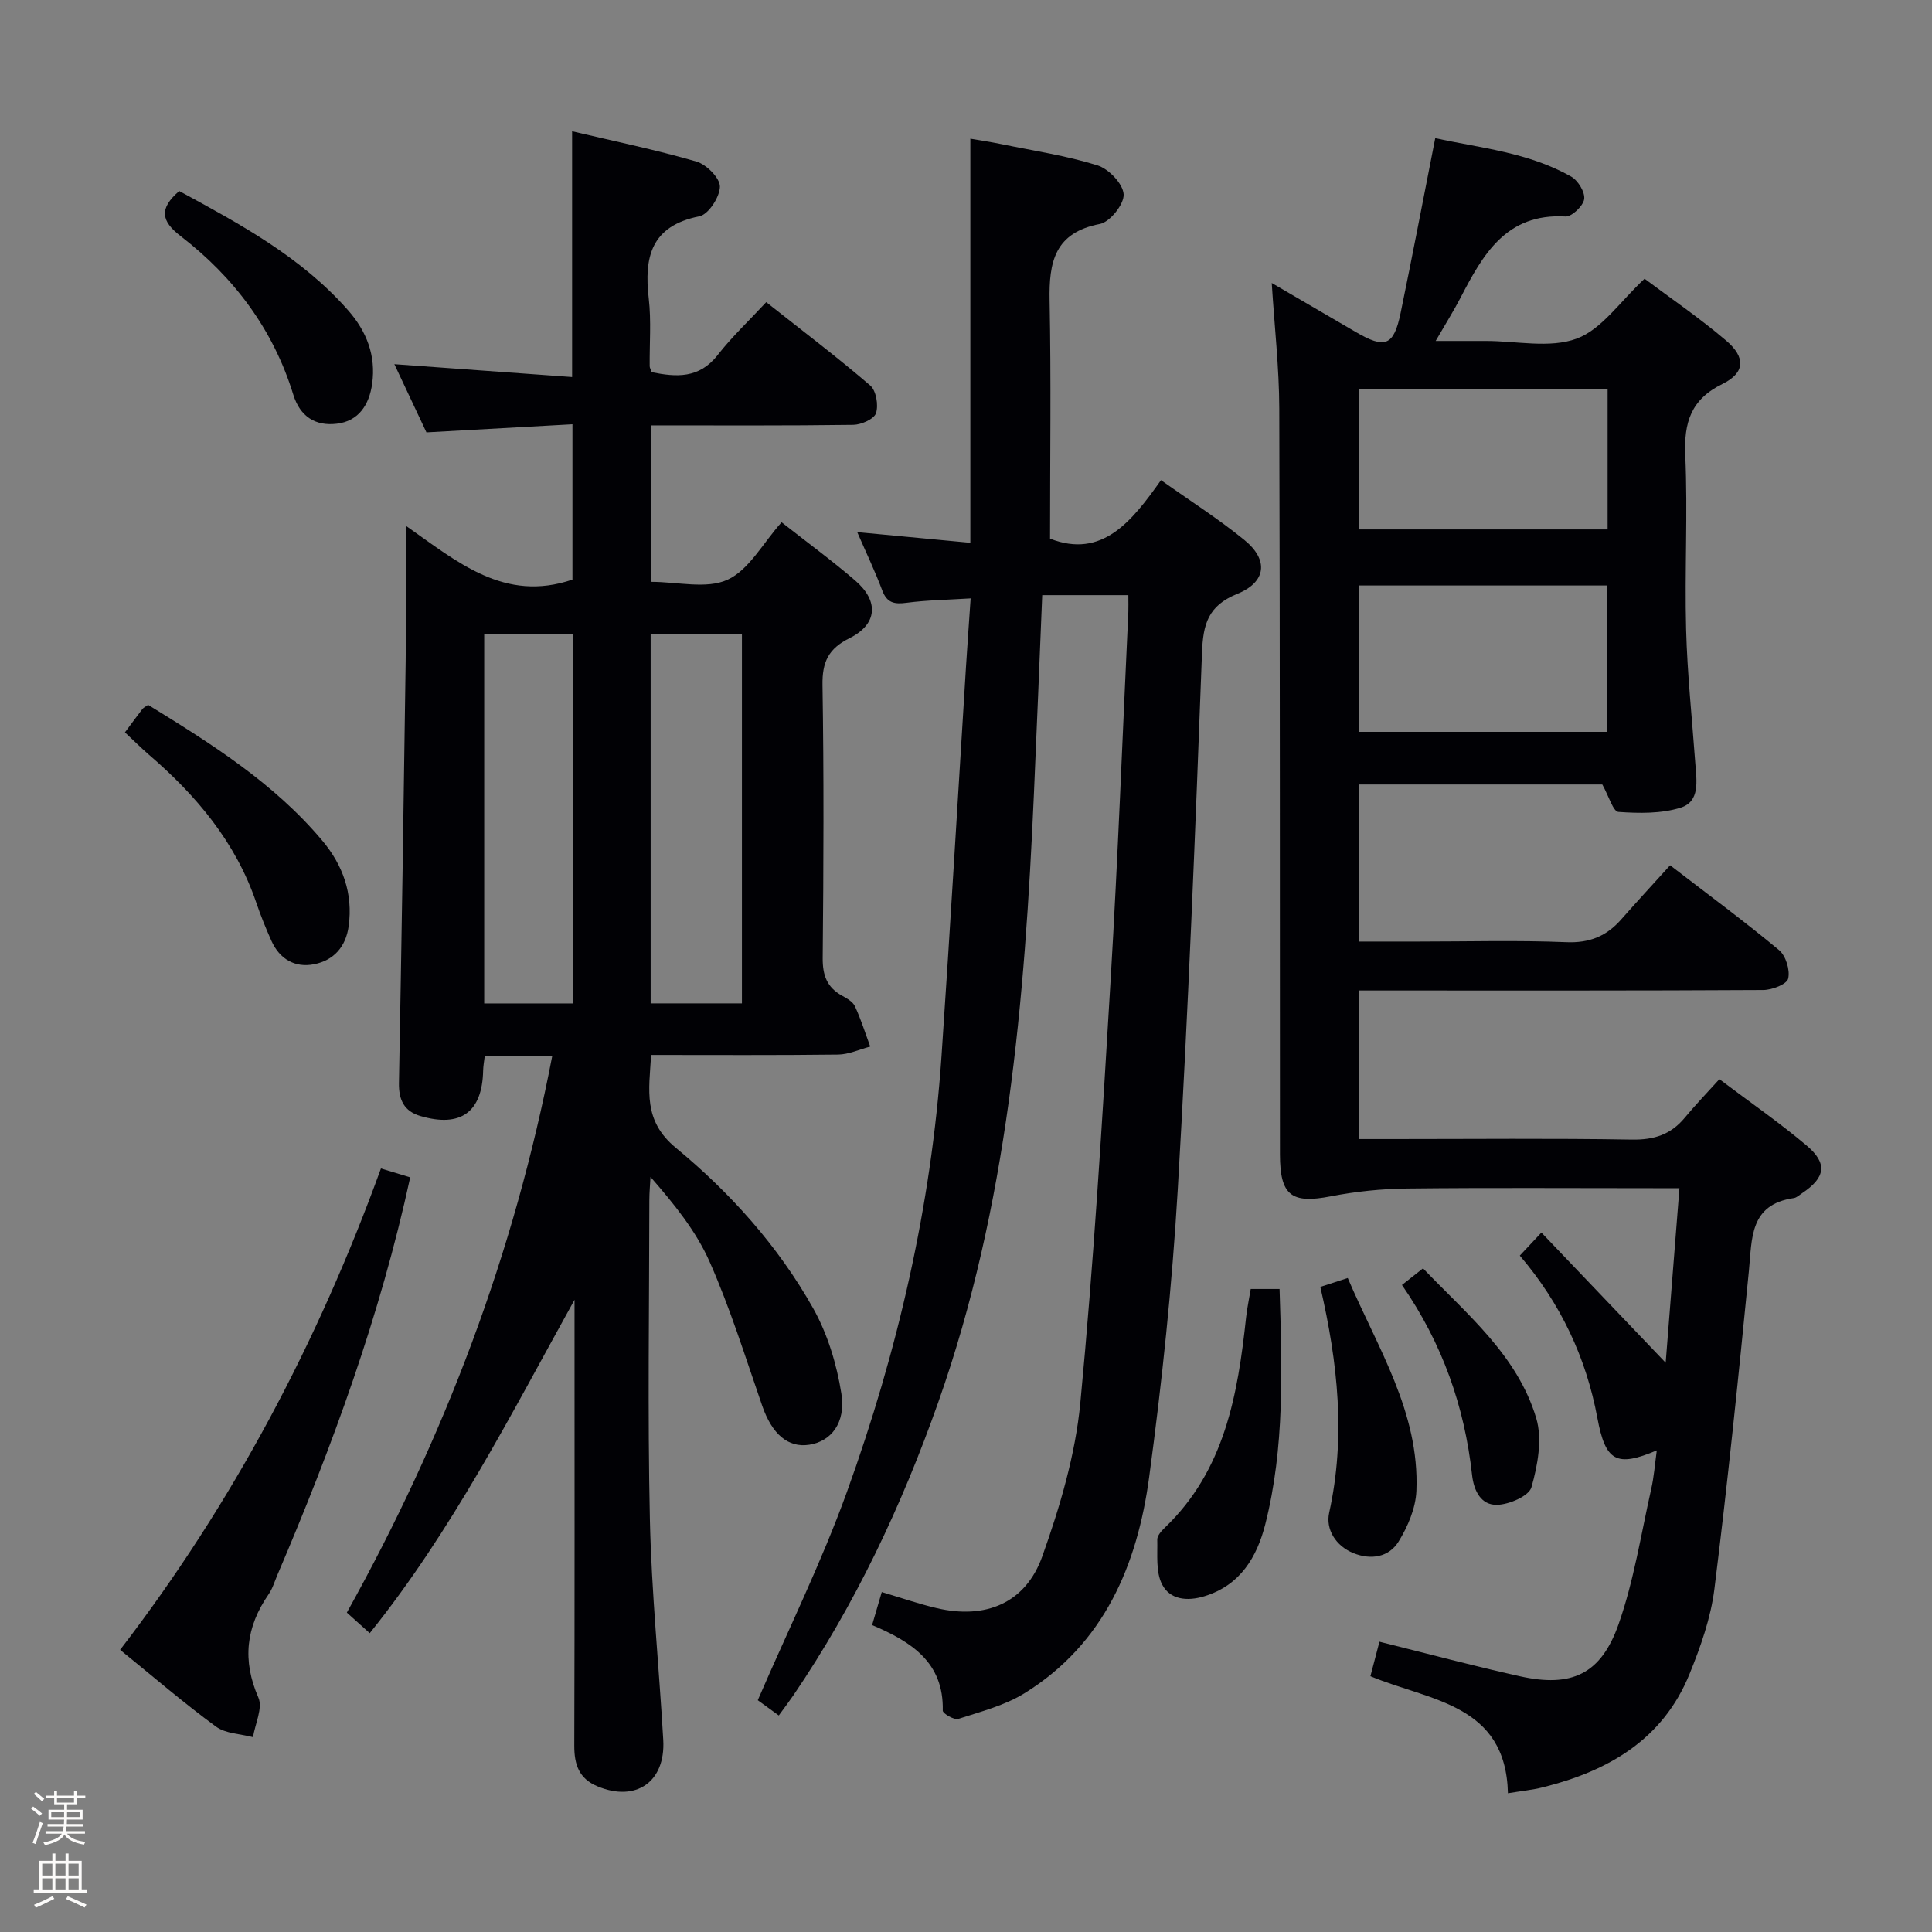 <svg enable-background="new 0 0 400 400" viewBox="0 0 400 400" xmlns="http://www.w3.org/2000/svg"><rect x="0" y="0" width="400" height="400" fill="#808080" stroke="none"/><path d="m6.44 374.46.42-.45c.65.47 1.27.95 1.85 1.44l-.45.49c-.65-.56-1.25-1.06-1.82-1.48m.93 7.33-.63-.26c.55-1.36 1.05-2.8 1.52-4.33.19.1.38.19.59.27-.46 1.29-.95 2.73-1.48 4.32m-.38-10.38.44-.42c.43.34 1.01.82 1.74 1.44l-.49.49c-.53-.51-1.09-1.01-1.69-1.51m2.5.35h1.72v-1.04h.59v1.04h3.52v-1.04h.59v1.04h1.75v.53h-1.75v1.42h-2.03v.97h3.22v2.03h-3.24c0 .35-.01.66-.03.93h3.32v.53h-3.37c-.03.27-.08.58-.15.94h3.96v.53h-3.71c.67.92 1.93 1.48 3.79 1.68-.13.24-.23.44-.29.59-2.13-.38-3.48-1.08-4.04-2.12-.43.97-1.77 1.72-4.03 2.23-.09-.19-.2-.37-.33-.55 2.1-.42 3.37-1.03 3.81-1.83h-3.36v-.53h3.58c.08-.29.13-.61.16-.94h-3.33v-.53h3.39c.02-.27.04-.58.04-.93h-3.23v-2.03h3.25v-.97h-2.07v-1.42h-1.73zm1.12 3.44v1h2.65c.01-.3.02-.44.01-.4v-.25-.35zm1.19-2h3.52v-.91h-3.52zm4.71 2h-2.63v.59c0 .15-.01.28-.01.4h2.64z" fill="#fcfbfa"/><path d="m13.56 383.74h.63v1.52h2.72v6.07h1.13v.6h-11.06v-.6h1.13v-6.07h2.73v-1.52h.63v1.52h2.1v-1.52zm-2.69 8.83.38.56c-1.24.63-2.53 1.25-3.85 1.85-.1-.21-.21-.42-.34-.63 1.36-.55 2.63-1.15 3.81-1.78m-2.13-4.27h2.1v-2.45h-2.1zm0 3.04h2.1v-2.46h-2.1zm2.72-3.04h2.1v-2.45h-2.1zm0 3.04h2.1v-2.46h-2.1zm6.07 3.6c-1.41-.71-2.7-1.3-3.86-1.78l.35-.56c1.45.62 2.75 1.19 3.88 1.72zm-1.25-9.09h-2.1v2.45h2.1zm-2.09 5.49h2.1v-2.46h-2.1z" fill="#fcfbfa"/><g fill="#010105"><path d="m161.82 108.13c5.37 4.22 10.47 7.95 15.25 12.07 4.96 4.27 4.59 9.06-1.19 11.93-4.38 2.18-5.67 4.94-5.59 9.73.3 18.82.22 37.66.04 56.48-.03 3.57.87 6.07 4 7.8 1 .56 2.23 1.24 2.67 2.19 1.25 2.7 2.14 5.55 3.17 8.35-2.22.58-4.43 1.63-6.65 1.66-12.79.16-25.58.08-38.71.08-.44 7.34-1.71 13.59 5.11 19.22 11.31 9.33 21.2 20.36 28.44 33.24 2.99 5.33 4.88 11.59 5.84 17.65.96 6.13-2.18 9.9-6.65 10.59-4.43.68-7.72-2.23-9.75-8.09-3.47-10.01-6.62-20.18-10.9-29.84-2.82-6.37-7.39-11.98-12.22-17.52-.08 1.6-.24 3.2-.24 4.81-.02 21.99-.37 44 .11 65.98.33 15.28 1.9 30.52 2.77 45.79.49 8.69-5.67 12.91-13.62 9.59-3.82-1.59-4.81-4.5-4.8-8.4.09-28.99.05-57.98.05-86.98 0-1.78 0-3.57 0-5.35-13.15 23.71-25.33 47.78-42.4 69.02-1.7-1.53-3.29-2.95-4.74-4.26 20.29-36.43 34.65-74.38 42.52-115.21-5.11 0-9.39 0-13.97 0-.13 1.11-.31 2.04-.33 2.98-.18 8.61-4.63 11.87-12.99 9.42-3.37-.99-4.5-3.33-4.44-6.83.54-29.13.99-58.26 1.39-87.4.12-8.94.02-17.89.02-27.99 10.75 7.55 20.44 15.95 34.51 11.16 0-9.97 0-20.66 0-32.16-10.01.56-19.88 1.11-30.23 1.68-2.08-4.42-4.31-9.17-6.64-14.12 12.62.91 24.75 1.79 36.8 2.66 0-17.62 0-34.06 0-50.88 8.52 2.01 17.23 3.8 25.75 6.27 2.06.6 4.87 3.42 4.85 5.19-.02 2.14-2.38 5.77-4.25 6.14-10.03 2-11.48 8.45-10.48 17.06.53 4.61.14 9.32.19 13.98 0 .31.2.62.42 1.24 5.04 1.01 9.8 1.39 13.66-3.56 2.95-3.78 6.49-7.11 10.05-10.94 7.64 6.04 14.76 11.43 21.53 17.25 1.23 1.06 1.74 4.07 1.2 5.73-.4 1.22-3.04 2.39-4.7 2.42-13.82.19-27.64.11-41.86.11v32.39c5.5 0 11.45 1.55 15.81-.43 4.43-2.02 7.28-7.51 11.2-11.9zm-8.21 99.61c0-25.72 0-51.05 0-76.53-6.42 0-12.51 0-18.9 0v76.53zm-35.02.01c0-25.75 0-51.09 0-76.51-6.26 0-12.18 0-18.34 0v76.51z"/><path d="m344.86 282.14c.89-11.27 1.84-23.34 2.85-36.14-1.91 0-3.68 0-5.44 0-17 0-34-.12-50.99.07-5.25.06-10.57.61-15.73 1.61-8.16 1.59-10.54-.12-10.55-8.7-.03-51.49.02-102.98-.14-154.47-.03-8.42-.99-16.84-1.56-25.92 5.95 3.47 11.65 6.78 17.35 10.12 6.13 3.59 7.92 2.92 9.34-3.95 2.44-11.81 4.7-23.66 7.16-36.15 9.38 2.03 19.33 2.95 28.14 7.95 1.42.8 2.9 3.22 2.7 4.66-.2 1.41-2.57 3.67-3.87 3.6-12.33-.71-17.11 7.92-21.77 16.89-1.37 2.64-2.96 5.16-5.11 8.88h6.36 4c6.33-.01 13.25 1.58 18.83-.48 5.21-1.92 9-7.71 14.06-12.4 5.33 3.99 11.34 8.09 16.86 12.78 4.14 3.51 3.94 6.7-.73 9-6.56 3.22-8 7.99-7.7 14.83.53 11.97-.15 24 .17 35.98.25 9.28 1.24 18.55 1.91 27.82.25 3.51 1.03 7.84-3.06 9.11-4.02 1.25-8.59 1.17-12.87.87-1.09-.08-1.96-3.22-3.33-5.68-16 0-33.04 0-50.37 0v32.52h12.42c10.16 0 20.34-.29 30.49.13 4.8.2 8.3-1.23 11.34-4.67 3.3-3.75 6.69-7.42 10.16-11.25 8.19 6.3 15.55 11.73 22.56 17.57 1.4 1.17 2.31 4.13 1.88 5.89-.28 1.17-3.33 2.35-5.15 2.36-25.99.15-51.99.1-77.99.1-1.8 0-3.59 0-5.7 0v30.76h7c16.5 0 33-.17 49.49.11 4.56.08 8.03-1.03 10.91-4.49 2.23-2.69 4.66-5.21 7.2-8.02 6.48 4.88 12.49 9.04 18.05 13.73 4.42 3.72 3.92 6.65-.94 9.89-.55.37-1.1.91-1.71 1-9.17 1.33-8.63 8.34-9.29 15.08-2.16 21.97-4.4 43.93-7.14 65.84-.75 6.01-2.86 11.98-5.16 17.63-5.51 13.55-16.79 20.06-30.31 23.43-2.22.56-4.53.78-7.28 1.24-.43-18.56-16.19-19.1-28.47-24.23.62-2.35 1.19-4.53 1.87-7.14 9.88 2.45 19.45 5.02 29.11 7.16 10.64 2.36 16.75-.4 20.4-10.79 3.17-9 4.64-18.6 6.75-27.96.58-2.55.77-5.2 1.16-8.02-8.37 3.54-10.62 2.28-12.3-6.71-2.34-12.53-7.59-23.68-16.06-33.62 1.38-1.48 2.57-2.74 4.47-4.77 8.77 9.18 17.29 18.11 25.73 26.95zm-63.46-160.92v30.3h51.29c0-10.33 0-20.25 0-30.3-17.22 0-34.13 0-51.29 0zm51.44-40.62c-17.53 0-34.53 0-51.42 0v29.01h51.42c0-9.83 0-19.27 0-29.01z"/><path d="m233.61 123.22c-6 0-11.45 0-17.83 0-.57 13.75-1.11 27.47-1.72 41.18-1.9 42.74-5.41 85.22-19.83 126-7.57 21.42-17.19 41.81-29.99 60.63-.84 1.23-1.74 2.41-3 4.14-1.77-1.29-3.41-2.48-4.35-3.16 6.34-14.67 13.2-28.57 18.43-43.05 10.54-29.16 17.49-59.25 19.61-90.29 1.83-26.87 3.39-53.77 5.07-80.65.28-4.44.6-8.88.96-14.13-4.8.3-9.07.36-13.27.91-2.51.33-4.05.05-5.03-2.56-1.49-3.97-3.33-7.81-5.18-12.07 8.03.76 15.37 1.45 23.42 2.21 0-28.32 0-55.71 0-83.67 1.75.31 4.1.65 6.43 1.13 6.66 1.37 13.44 2.38 19.9 4.4 2.33.73 5.28 3.82 5.41 5.99.12 2.03-2.83 5.74-4.92 6.14-9.37 1.79-10.57 7.89-10.41 15.87.32 16.29.09 32.59.09 49.28 10.78 4.21 16.92-3.56 22.97-12.11 6.05 4.3 11.93 8.03 17.29 12.41 5.02 4.1 4.55 8.69-1.53 11.15-6.03 2.45-7.05 6.27-7.27 12.19-1.38 37.07-2.85 74.13-5.02 111.16-1.17 19.89-3.25 39.76-5.92 59.51-2.45 18.15-9.29 34.46-25.73 44.69-4.12 2.57-9.09 3.84-13.78 5.36-.85.28-3.23-1.12-3.22-1.71.23-9.97-6.46-14.25-14.63-17.72.67-2.29 1.3-4.43 2-6.83 4.14 1.23 7.72 2.47 11.39 3.33 10.08 2.36 18.38-1.01 21.85-10.74 3.65-10.24 6.84-21 7.87-31.75 2.78-29.11 4.53-58.32 6.27-87.52 1.52-25.4 2.47-50.84 3.67-76.26.04-.96 0-1.93 0-3.46z"/><path d="m24.87 341.58c23.39-30.46 40.93-63.68 54-99.66 2.21.67 4.03 1.22 6.06 1.84-6.24 28.68-16.13 55.71-27.48 82.27-.59 1.37-1.01 2.87-1.85 4.07-4.68 6.77-5.48 13.65-2.1 21.38.94 2.15-.68 5.42-1.12 8.18-2.59-.69-5.66-.71-7.67-2.19-6.69-4.9-13-10.34-19.84-15.89z"/><path d="m25.87 151.63c1.42-1.91 2.5-3.38 3.61-4.83.19-.25.52-.4 1.18-.87 13 8.01 26.08 16.18 36.14 28.2 4.17 4.99 6.31 10.87 5.39 17.6-.59 4.35-3.14 7.12-7.18 7.91-3.93.77-7.12-1.06-8.82-4.86-1.15-2.57-2.21-5.19-3.12-7.86-4.26-12.54-12.42-22.23-22.28-30.7-1.63-1.41-3.15-2.94-4.92-4.59z"/><path d="m258.95 266.87h5.97c.52 16.51 1.08 32.8-2.96 48.72-1.7 6.69-5.11 12.6-12.59 14.89-3.65 1.12-7.18.68-8.78-2.46-1.33-2.6-.91-6.14-.99-9.27-.02-.82.88-1.81 1.58-2.48 12.41-11.89 15.09-27.52 16.81-43.52.21-1.93.63-3.84.96-5.88z"/><path d="m37.11 39.55c12.53 6.81 25.26 13.64 35 24.74 3.78 4.31 5.76 9.34 4.94 15.17-.61 4.33-2.78 7.74-7.34 8.27-4.37.52-7.58-1.45-8.99-6.03-4.15-13.5-12.27-24.31-23.34-32.83-4.06-3.13-4.46-5.71-.27-9.32z"/><path d="m273.36 266.44c2.05-.66 3.58-1.16 5.68-1.84 6.13 14.4 14.88 27.74 14.21 44.08-.15 3.56-1.77 7.37-3.68 10.47-2 3.25-5.7 3.88-9.35 2.41-3.71-1.5-5.78-4.96-5.03-8.36 3.45-15.63 1.82-30.96-1.83-46.76z"/><path d="m290.26 266.04c1.63-1.29 2.79-2.2 4.36-3.44 9.09 9.51 19.53 17.97 23.44 31.02 1.3 4.34.3 9.76-.99 14.3-.52 1.82-4.63 3.59-7.14 3.64-3.25.07-4.79-2.81-5.16-6.23-1.56-14.09-6.11-27.15-14.51-39.29z"/></g></svg>